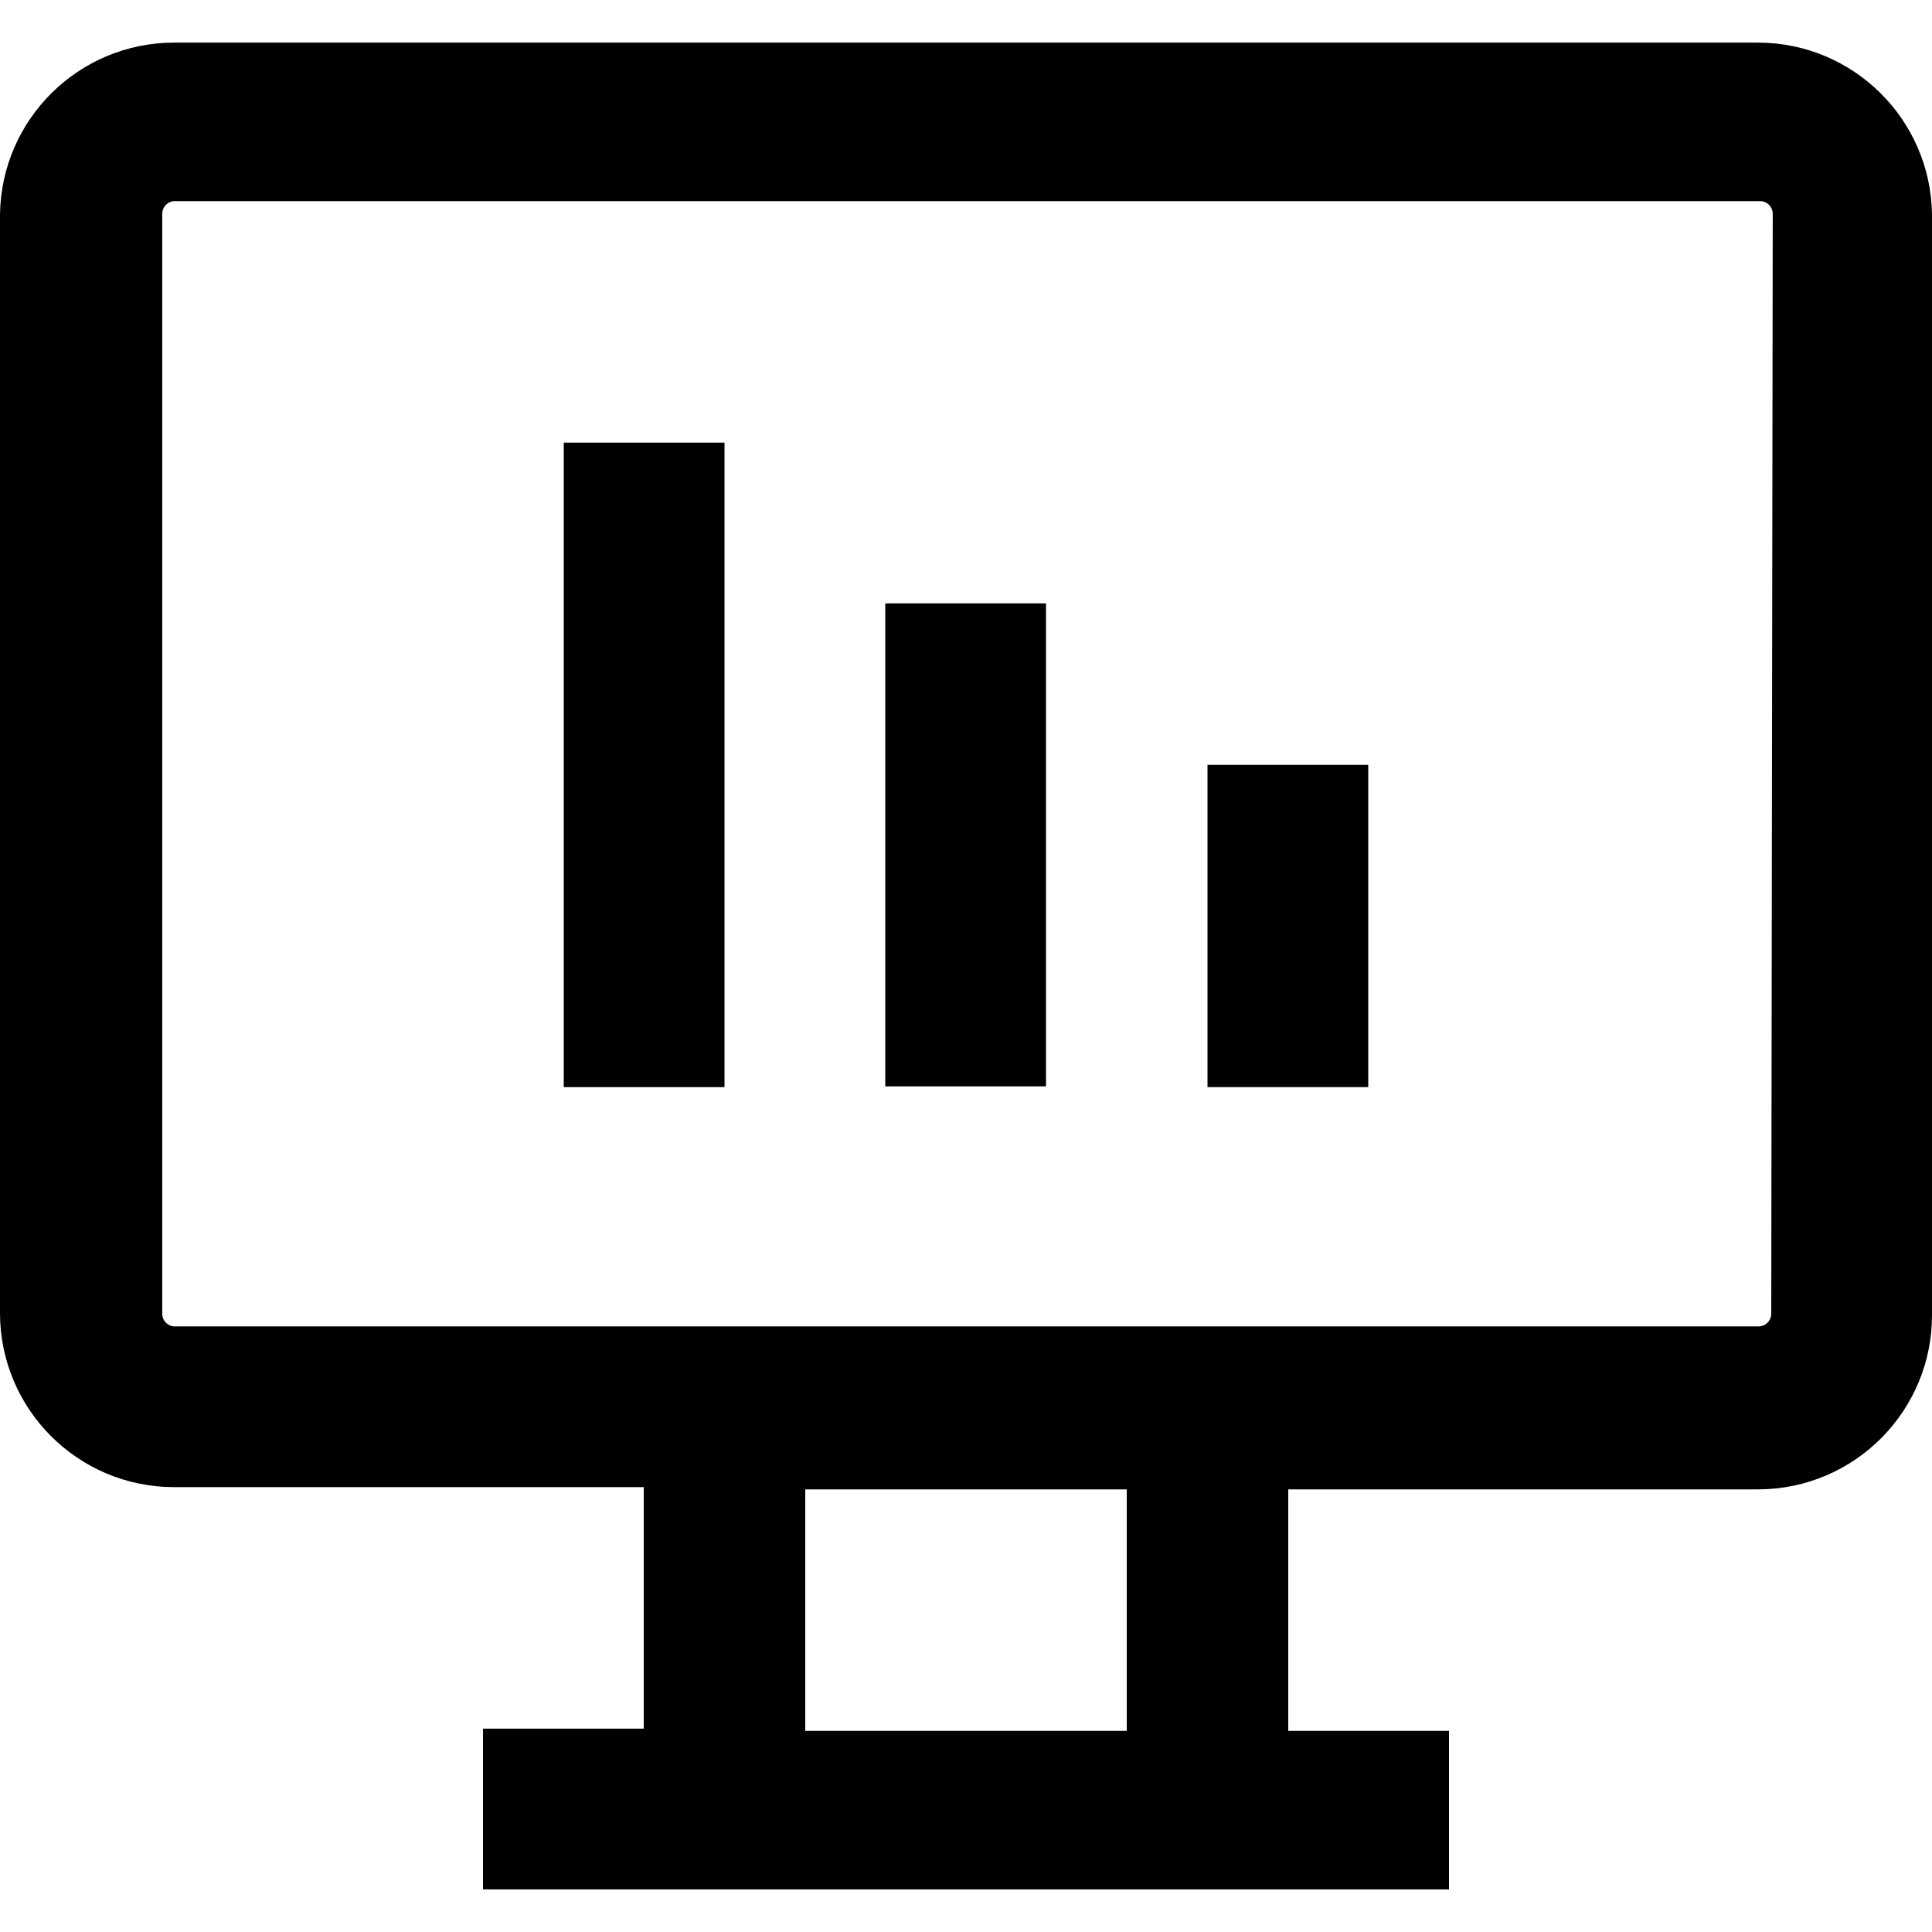 <?xml version="1.0" encoding="iso-8859-1"?>
<!-- Generator: Adobe Illustrator 19.0.0, SVG Export Plug-In . SVG Version: 6.00 Build 0)  -->
<svg version="1.1" id="Capa_1" xmlns="http://www.w3.org/2000/svg" xmlns:xlink="http://www.w3.org/1999/xlink" x="0px" y="0px"
	 viewBox="0 0 512 512" style="enable-background:new 0 0 512 512;" xml:space="preserve">
<g>
	<g>
		<path d="M466.031,11.294H45.969C20.864,11.393,0.436,31.564,0,56.669v291.468c0.099,25.342,20.627,45.87,45.969,45.969h124.632v64
			H128v42.601h256V458.7h-42.601v-64h124.632c25.501-0.099,46.088-20.864,45.969-46.365c0-0.059,0-0.139,0-0.198V56.669
			C511.564,31.564,491.136,11.393,466.031,11.294z M298.601,458.7h-85.201v-64h85.201V458.7z M469.399,348.137
			c0,1.863-1.506,3.368-3.368,3.368H45.969c-1.704-0.198-2.992-1.645-2.972-3.368V56.669c0-1.862,1.506-3.368,3.368-3.368h420.062
			c1.863,0,3.368,1.506,3.368,3.368L469.399,348.137z"/>
	</g>
</g>
<g>
	<g>
		<rect x="149.399" y="117.301" width="42.601" height="170.799"/>
	</g>
</g>
<g>
	<g>
		<rect x="234.601" y="159.901" width="42.601" height="128"/>
	</g>
</g>
<g>
	<g>
		<rect x="320" y="202.7" width="42.601" height="85.399"/>
	</g>
</g>
<g>
</g>
<g>
</g>
<g>
</g>
<g>
</g>
<g>
</g>
<g>
</g>
<g>
</g>
<g>
</g>
<g>
</g>
<g>
</g>
<g>
</g>
<g>
</g>
<g>
</g>
<g>
</g>
<g>
</g>
</svg>
